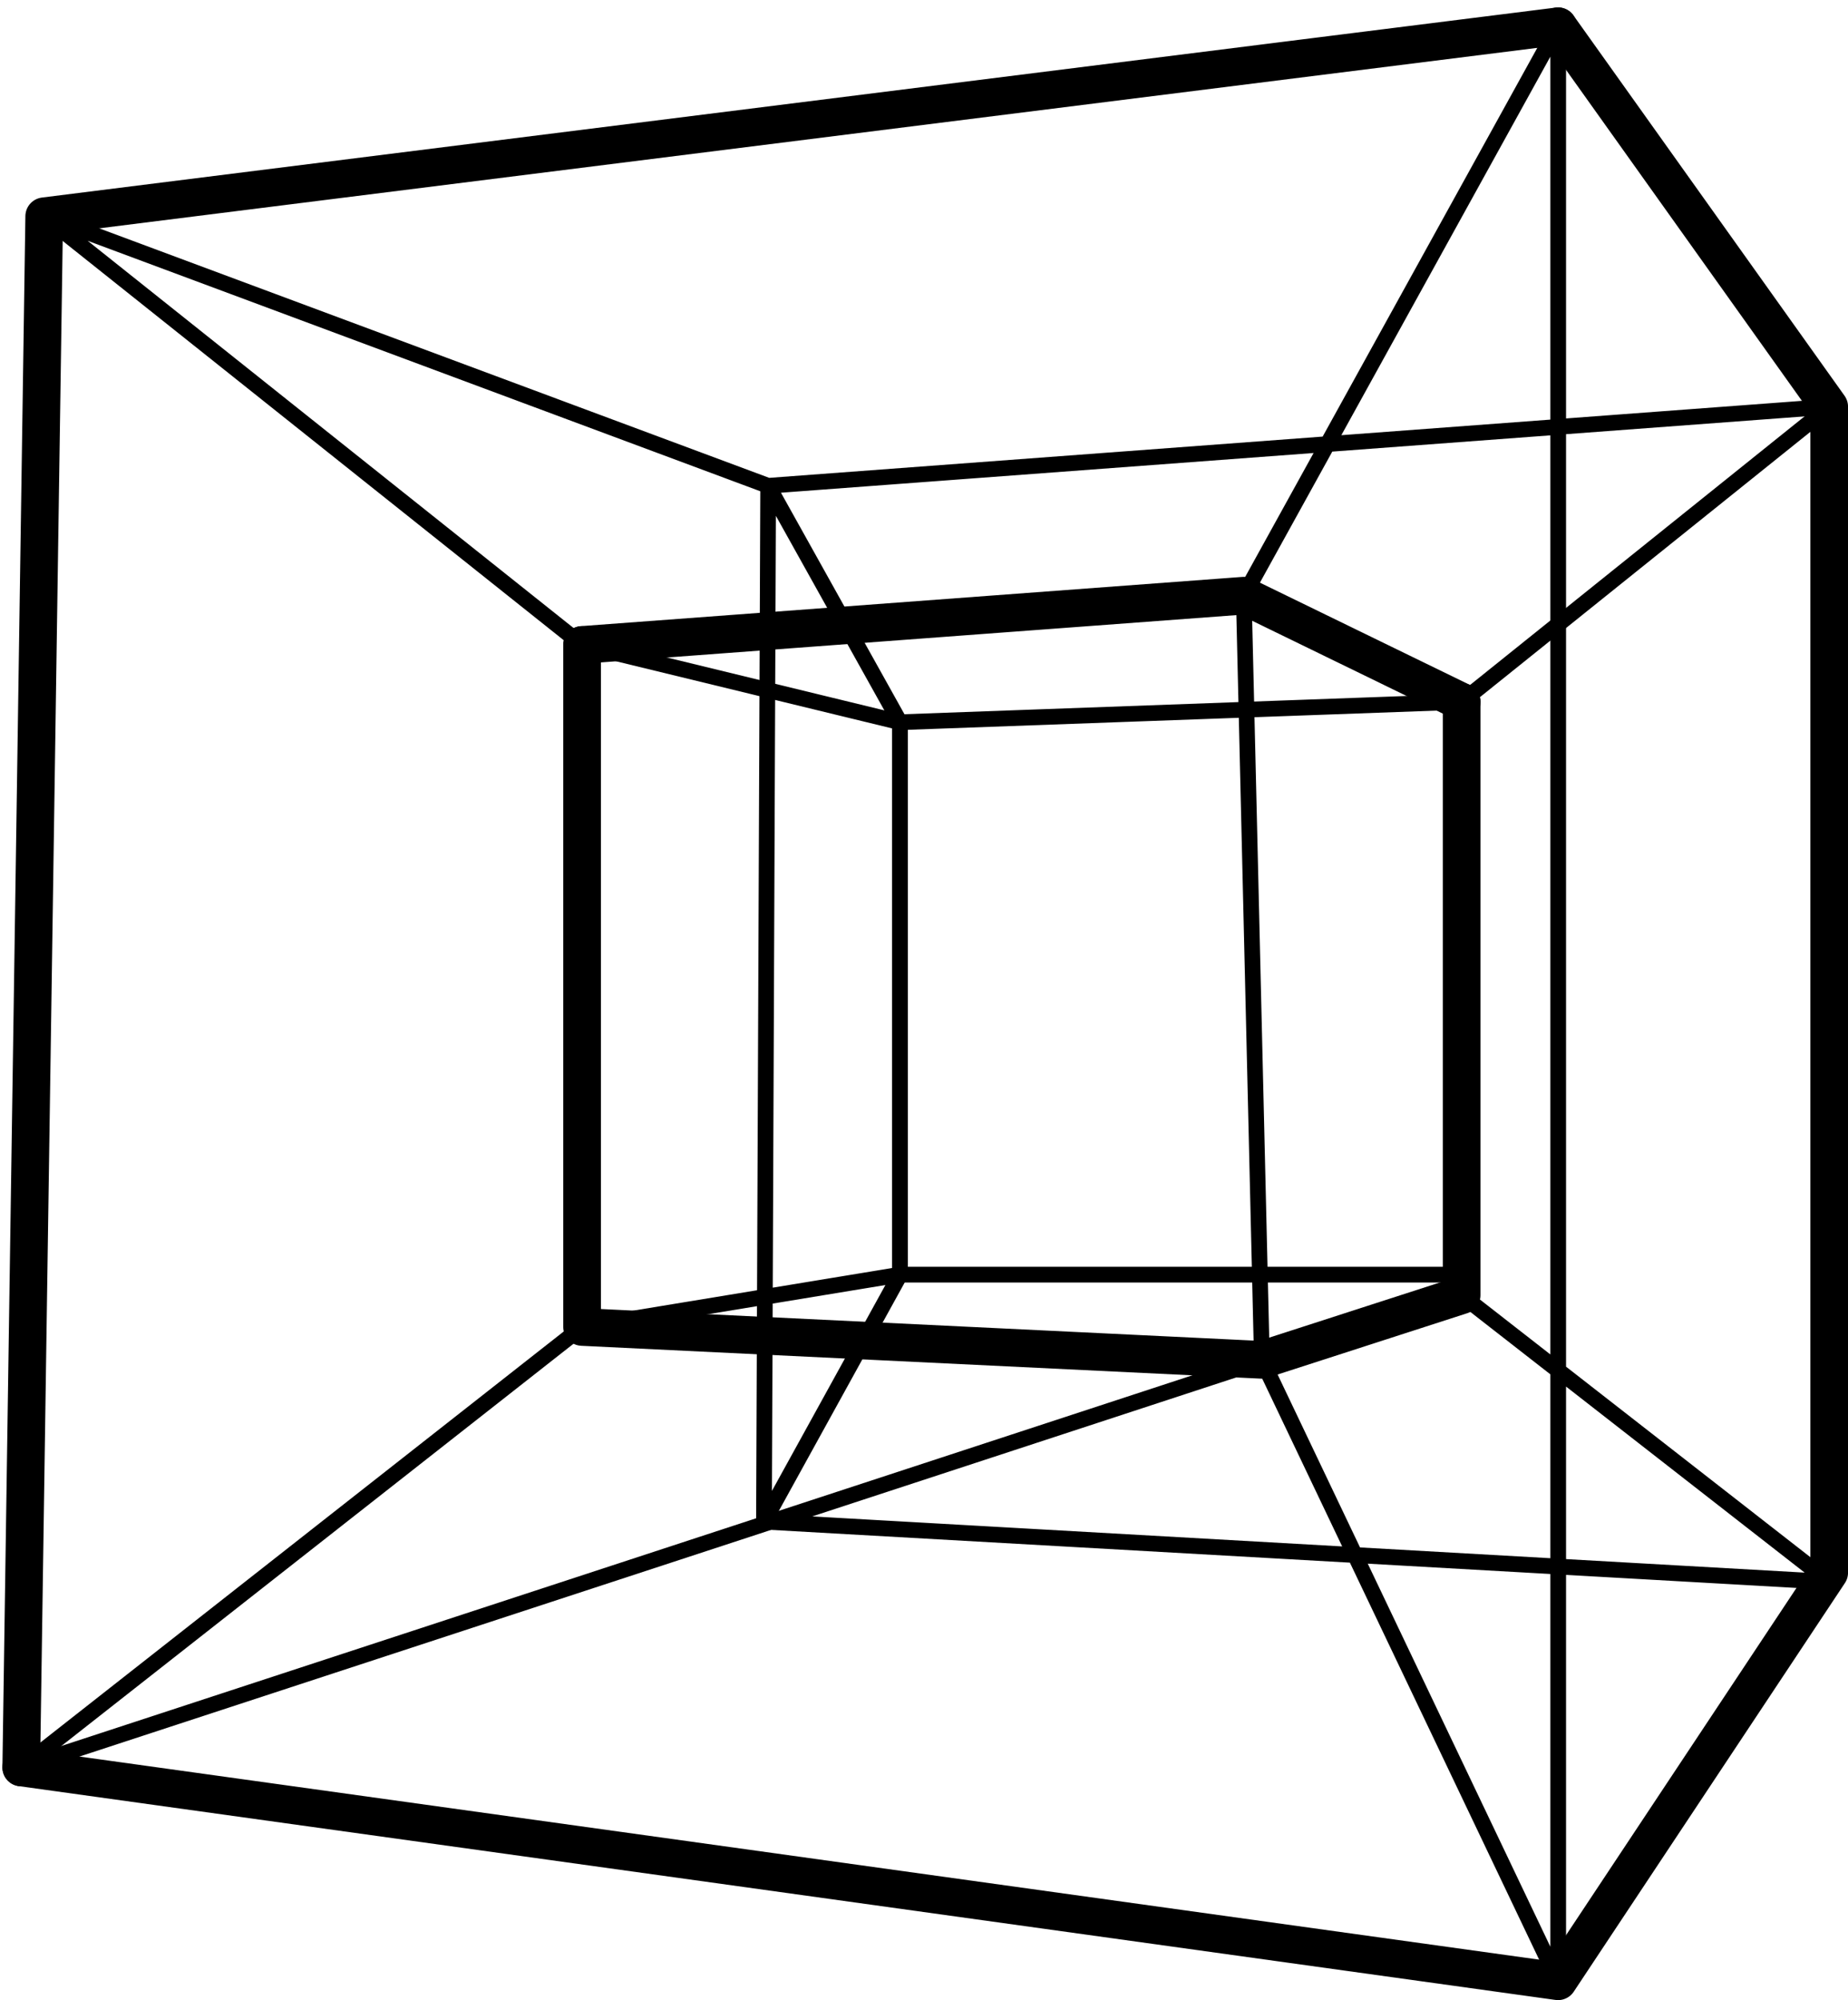 <svg xmlns="http://www.w3.org/2000/svg" width="58.892" height="63.725" viewBox="0 0 58.892 63.725">
  <g id="Group_33" data-name="Group 33" transform="translate(-1308.256 -5360.177)">
    <path id="Path_1-2" data-name="Path 1-2" d="M1332.6,5408.654l33.951,1.922v-37.442l-33.817,2.521-23.067-8.588,17.143,13.658v21.729l-17.874,14.035,48.975,6.813,8.641-12.727-8.641,12.727-9.44-19.8,6.367-2.057,11.713,9.131v-37.441l-8.64-12.12-10.019,18.142.578,24.345-21.66-1.047,10.126-1.666v-17.6l-4.2-7.532-.134,33,4.336-7.866-4.336,7.866,33.951,1.921-8.64,12.727v-62.288" fill="none" stroke="#000" stroke-linecap="round" stroke-linejoin="round" stroke-width="0.5"/>
    <path id="Path_1-2-2" data-name="Path 1-2" d="M1354.836,5400.788h-17.9v-17.6l-10.126-2.462,10.126,2.462,17.9-.65v18.907l-15.076,4.941-30.826,10.1" fill="none" stroke="#000" stroke-linecap="round" stroke-linejoin="round" stroke-width="0.5"/>
    <line id="Line_5" data-name="Line 5" x1="11.713" y2="9.403" transform="translate(1354.835 5373.134)" fill="none" stroke="#000" stroke-linecap="round" stroke-linejoin="round" stroke-width="0.5"/>
    <g id="Group_21" data-name="Group 21">
      <path id="Path_1-2-3" data-name="Path 1-2" d="M1354.836,5382.538l-6.947-3.382-21.082,1.569" fill="none" stroke="#000" stroke-linecap="round" stroke-linejoin="round" stroke-width="1.2"/>
      <path id="Path_1-2-4" data-name="Path 1-2" d="M1309.665,5367.067l-.732,49.422.732-49.422,48.243-6.053" fill="none" stroke="#000" stroke-linecap="round" stroke-linejoin="round" stroke-width="1.2"/>
      <path id="Path_39" data-name="Path 39" d="M1354.835,5382.538v18.906l-6.368,2.058-21.661-1.047v-21.729" fill="none" stroke="#000" stroke-linecap="round" stroke-linejoin="round" stroke-width="1.2"/>
      <path id="Path_40" data-name="Path 40" d="M1308.933,5416.489l48.975,6.813,8.641-13.019v-37.149l-8.64-12.12" fill="none" stroke="#000" stroke-linecap="round" stroke-linejoin="round" stroke-width="1.2"/>
    </g>
  </g>
</svg>
